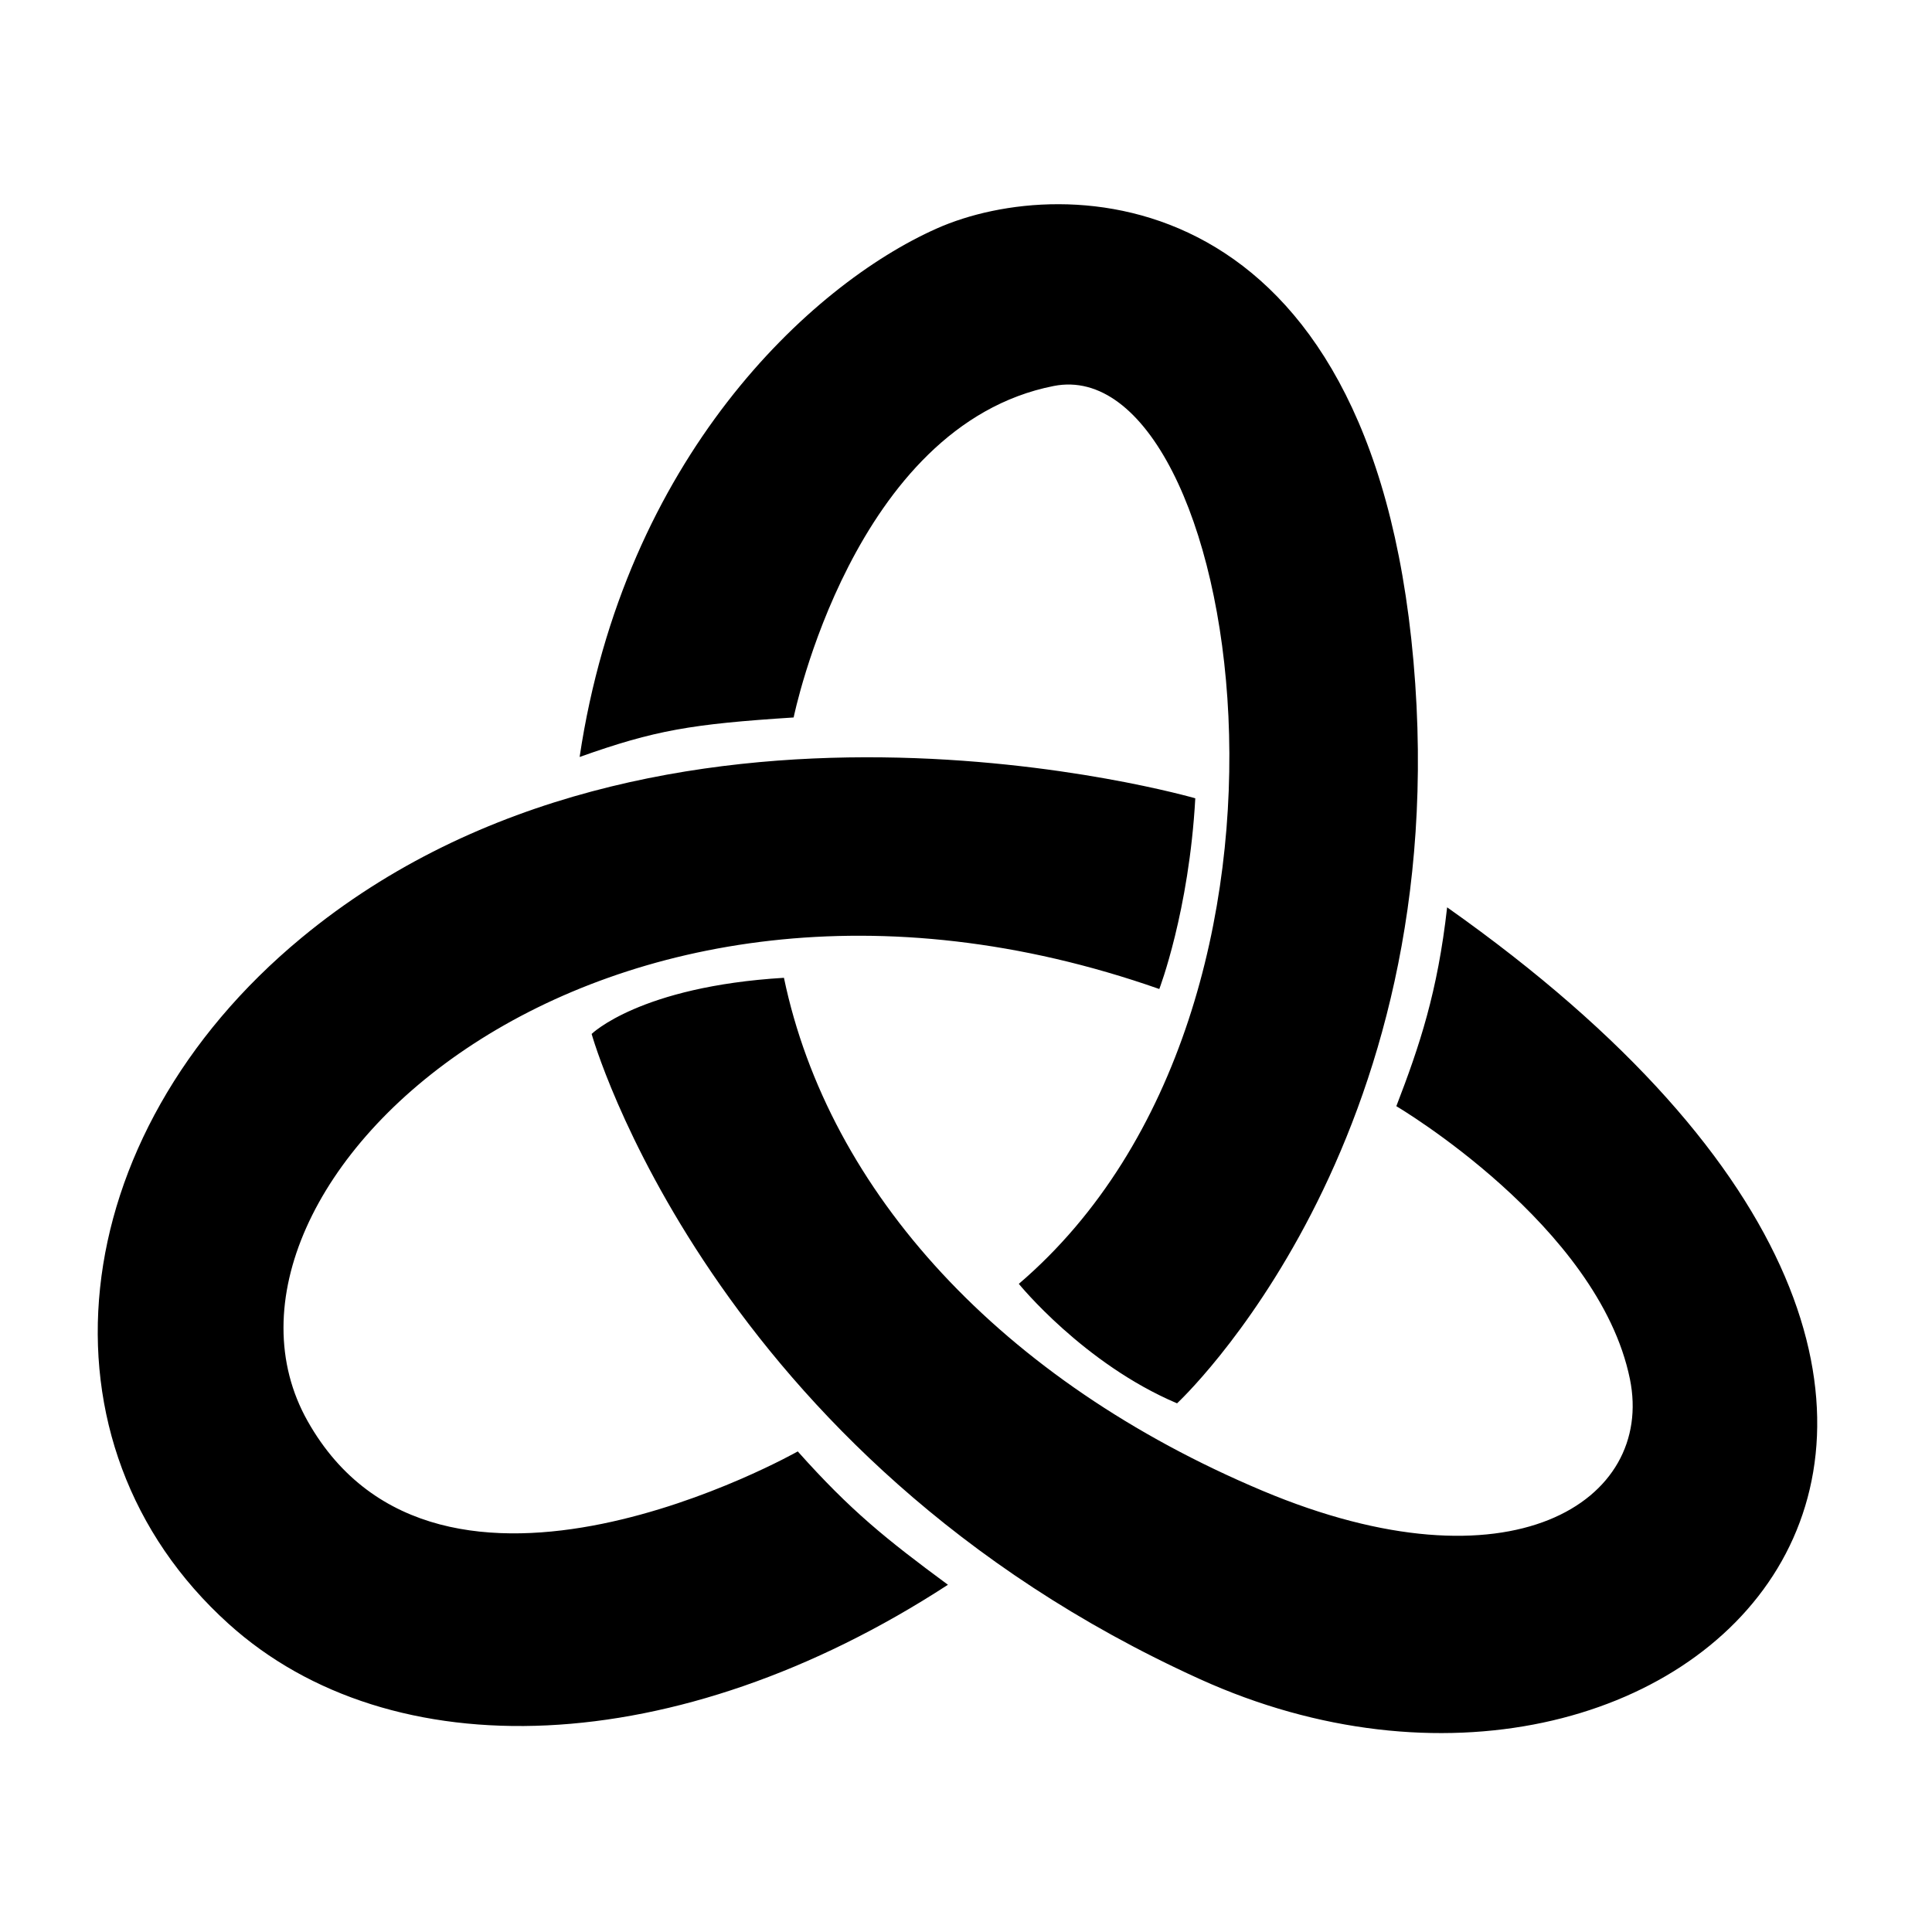 <svg height='100px' width='100px'  fill="#000000" xmlns="http://www.w3.org/2000/svg" xmlns:xlink="http://www.w3.org/1999/xlink" version="1.1" x="0px" y="0px" viewBox="0 0 100 100" enable-background="new 0 0 100 100" xml:space="preserve"><g><path d="M74.903,46.963c-0.491,4.375-1.421,7.16-2.629,10.293c0,0,10.467,6.168,12.09,14.122c1.289,6.319-6.156,11.199-19.03,5.778   c-13.485-5.677-22.44-15.445-24.757-26.545c-7.454,0.449-9.954,2.906-9.954,2.906s6.121,21.886,31.476,33.391   C86.815,98.124,112.853,73.734,74.903,46.963z M54.544,19.978c9.575-1.878,15.133,31.985-1.81,46.474c0,0,3.353,4.134,8.19,6.184   c0,0,14.448-13.367,12.237-38.412C70.952,9.177,55.059,8.901,48.486,11.827C41.91,14.75,32.309,23.734,30.001,39.181   c3.905-1.387,5.769-1.703,11.078-2.045C41.079,37.136,44.152,22.016,54.544,19.978z M15.928,73.566   C9.115,61.501,30.937,40.989,60.005,51.191c0,0,1.539-4.012,1.863-9.871c0,0-27.798-8.057-46.262,7.22   C3.155,58.842,1.512,74.734,11.831,84.048c8.382,7.573,23.186,7.118,37.234-2.021c-3.193-2.357-5.038-3.835-7.773-6.902   C41.292,75.125,22.741,85.637,15.928,73.566z"></path></g></svg>